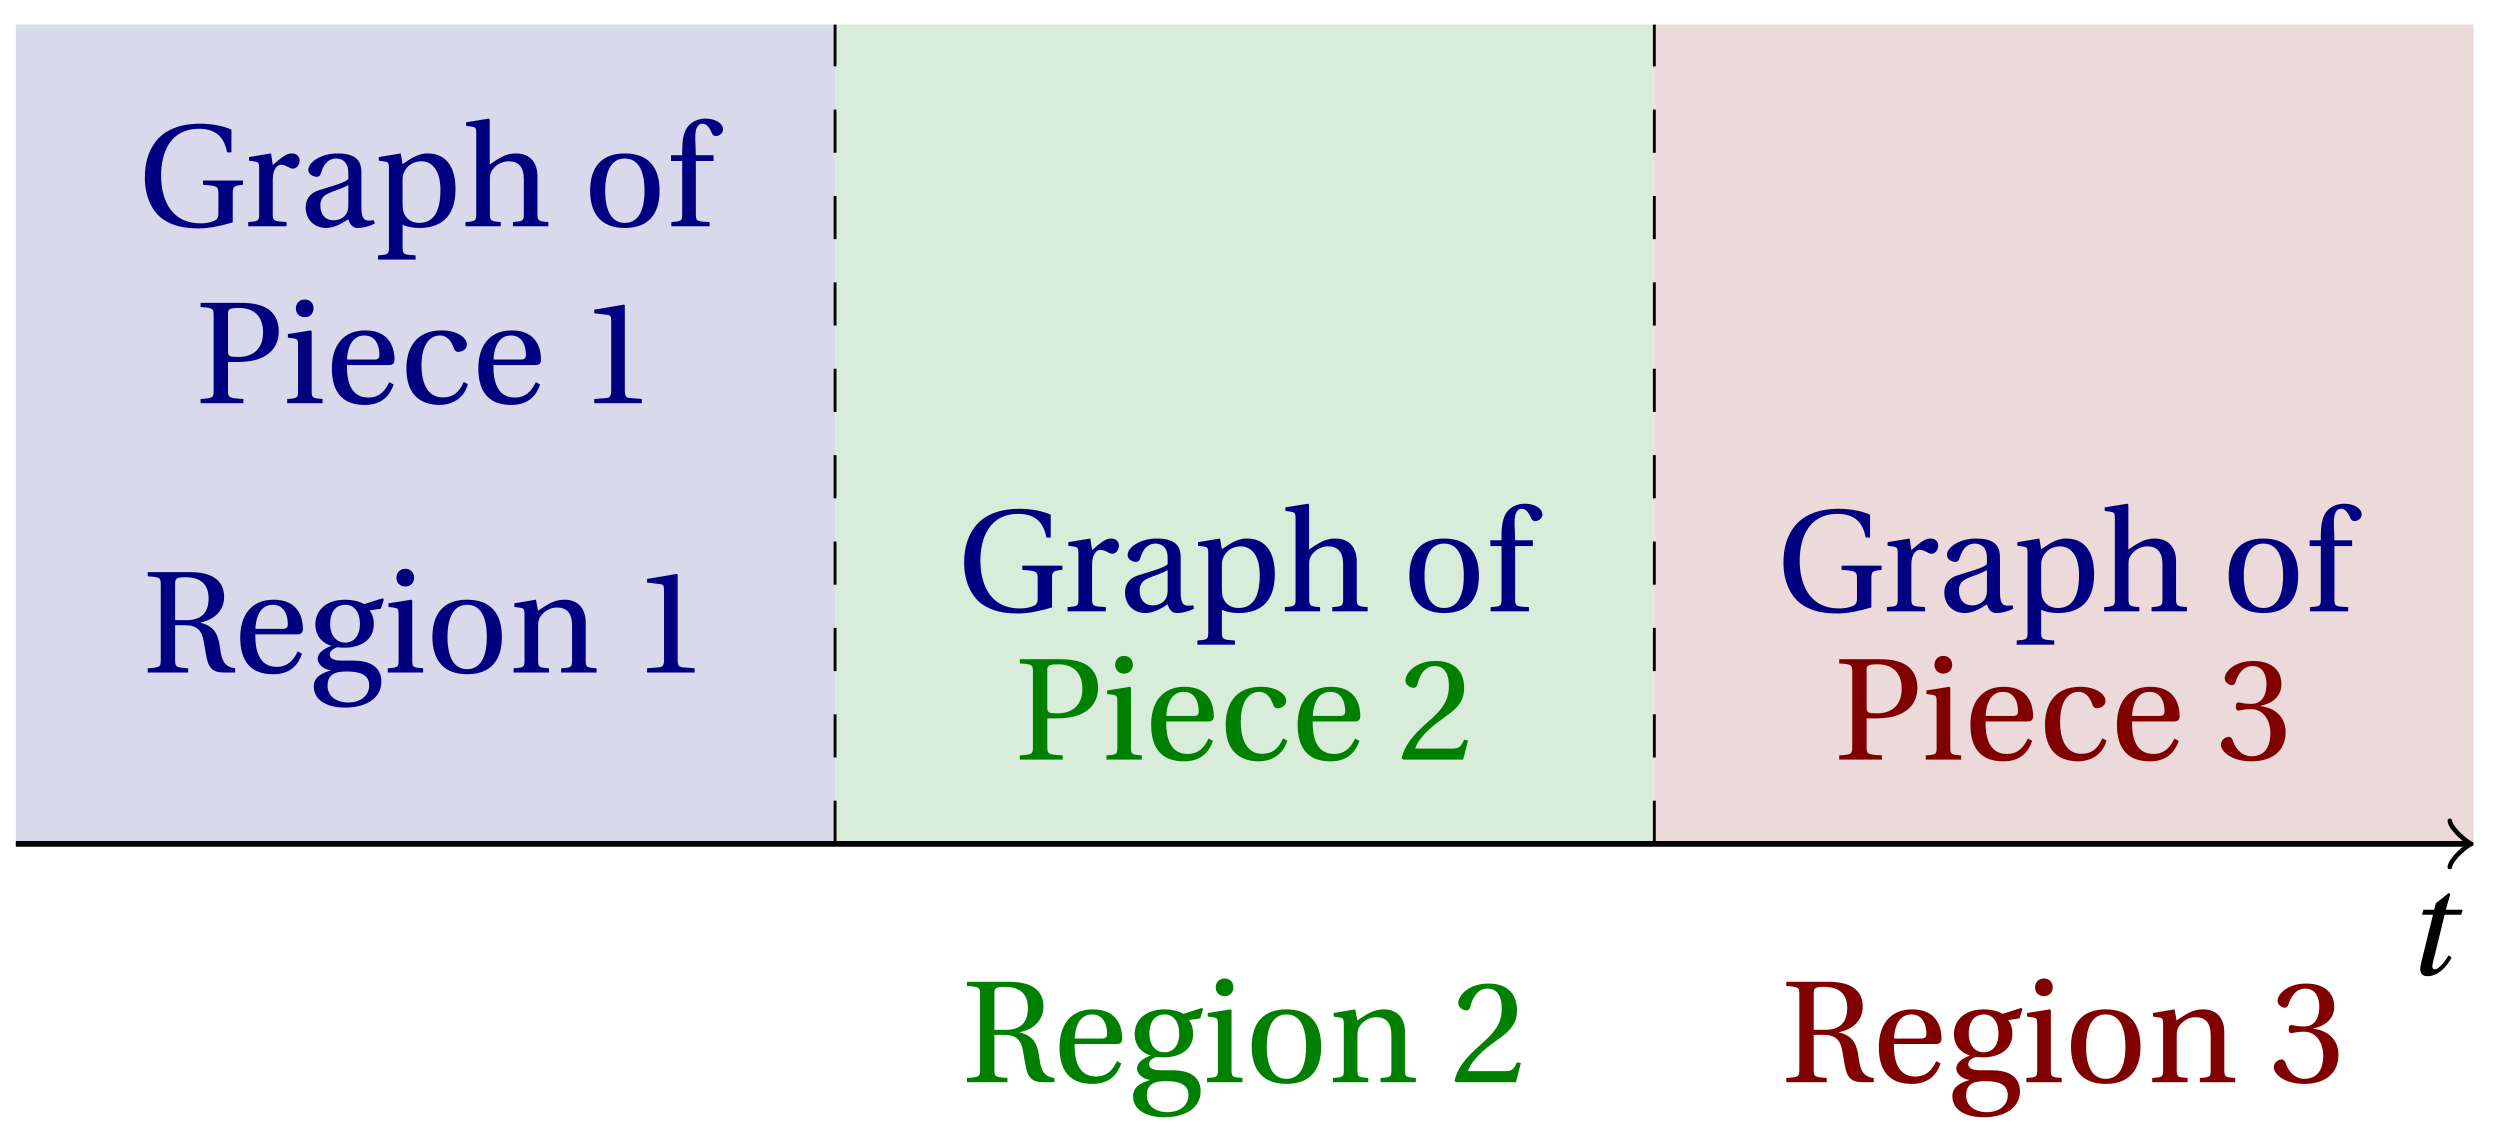 <svg xmlns="http://www.w3.org/2000/svg" xmlns:xlink="http://www.w3.org/1999/xlink" version="1.1" width="173" height="79" viewBox="0 0 173 79">
<defs>
<path id="font_1_1" d="M.428 .452 .439 .49H.312L.346 .609 .334 .616 .237 .539 .224 .49H.143L.132 .452H.215L.125 .086C.11 .029 .122-.012 .172-.012 .252-.012 .316 .054 .356 .129L.334 .146C.311 .107 .26 .04 .229 .04 .208 .04 .208 .063 .214 .088L.303 .452H.428Z"/>
<path id="font_2_4" d="M.654 .224C.654 .274 .659 .279 .725 .286V.315H.449V.286C.55 .279 .555 .273 .555 .224V.089C.555 .054 .542 .043 .521 .035 .495 .025 .467 .02 .433 .02 .203 .02 .16 .224 .16 .349 .16 .507 .223 .672 .42 .672 .53 .672 .594 .622 .615 .509H.645V.666C.596 .69 .51 .707 .43 .707 .28 .707 .18 .658 .123 .584 .072 .517 .048 .437 .048 .333 .048 .204 .099 .101 .172 .049 .248-.004 .336-.015 .424-.015 .494-.015 .591 .007 .654 .027V.224Z"/>
<path id="font_2_17" d="M.189 .502 .037 .477V.452L.075 .447C.101 .443 .107 .438 .107 .402V.087C.107 .036 .102 .034 .032 .029V0H.296V.029C.207 .034 .201 .036 .201 .087V.321C.201 .398 .235 .424 .258 .424 .274 .424 .291 .418 .32 .402 .327 .398 .335 .397 .34 .397 .364 .397 .386 .422 .386 .453 .386 .475 .372 .502 .333 .502 .297 .502 .267 .48 .201 .422L.189 .502Z"/>
<path id="font_2_7" d="M.343 .143C.343 .062 .281 .041 .242 .041 .18 .041 .15 .085 .15 .144 .15 .191 .172 .215 .228 .236 .268 .251 .321 .27 .343 .284V.143M.433 .369C.433 .427 .42 .502 .269 .502 .156 .502 .067 .443 .067 .388 .067 .356 .104 .341 .123 .341 .144 .341 .15 .352 .155 .369 .177 .443 .218 .467 .258 .467 .297 .467 .343 .447 .343 .367V.325C.318 .299 .221 .274 .142 .249 .07 .227 .049 .177 .049 .13 .049 .055 .099-.012 .193-.012 .255-.01 .31 .027 .342 .048 .356 .011 .372-.012 .407-.012 .444-.012 .487-.001 .525 .018L.519 .042C.505 .039 .483 .037 .468 .041 .45 .045 .433 .064 .433 .127V.369Z"/>
<path id="font_2_16" d="M.194 .321C.194 .346 .198 .36 .207 .378 .23 .424 .273 .448 .326 .448 .366 .448 .455 .422 .455 .25 .455 .103 .409 .023 .309 .023 .257 .023 .217 .05 .201 .096 .195 .114 .194 .134 .194 .157V.321M.03 .477V.452L.068 .447C.094 .443 .1 .438 .1 .402V-.143C.1-.194 .095-.196 .025-.201V-.23H.284V-.201C.2-.196 .194-.194 .194-.143V.011C.215-.001 .262-.012 .308-.012 .443-.012 .559 .05 .559 .256 .559 .327 .546 .502 .364 .502 .291 .502 .233 .453 .194 .428L.181 .502 .03 .477Z"/>
<path id="font_2_12" d="M.517 .343C.517 .444 .462 .502 .369 .502 .296 .502 .251 .468 .188 .426V.736L.181 .742 .025 .717V.692L.063 .687C.089 .683 .095 .678 .095 .642V.087C.096 .038 .091 .034 .021 .029V0H.264V.029C.195 .034 .189 .038 .189 .087V.321C.189 .346 .19 .36 .198 .375 .219 .415 .265 .448 .318 .448 .386 .448 .423 .41 .423 .323V.087C.423 .038 .418 .034 .348 .029V0H.592V.029C.523 .034 .517 .038 .517 .087V.343Z"/>
<path id="font_2_15" d="M.288 .502C.128 .502 .049 .407 .049 .245 .049 .083 .128-.012 .288-.012 .45-.012 .528 .083 .528 .245 .528 .407 .45 .502 .288 .502M.153 .245C.153 .383 .197 .467 .288 .467 .381 .467 .424 .383 .424 .245 .424 .107 .381 .023 .288 .023 .197 .023 .153 .107 .153 .245Z"/>
<path id="font_2_10" d="M.201 .45H.323V.49H.201L.197 .602C.194 .697 .229 .707 .245 .707 .266 .707 .288 .697 .313 .639 .318 .629 .325 .622 .34 .622 .36 .622 .389 .639 .389 .669 .389 .702 .347 .742 .267 .742 .212 .742 .165 .717 .14 .679 .117 .644 .107 .591 .107 .525V.49H.03V.45H.107V.087C.107 .036 .104 .034 .032 .029V0H.296V.029C.205 .033 .201 .035 .201 .086V.45Z"/>
<path id="font_2_5" d="M.224 .284H.281C.327 .284 .372 .288 .409 .297 .486 .317 .574 .371 .574 .496 .574 .572 .541 .624 .496 .652 .448 .682 .384 .692 .314 .692H.035V.663C.123 .657 .125 .655 .125 .599V.093C.125 .037 .123 .035 .035 .029V0H.33V.029C.227 .035 .224 .037 .224 .093V.284M.224 .62C.224 .648 .235 .657 .3 .657 .403 .657 .466 .598 .466 .489 .466 .364 .384 .319 .298 .319 .239 .319 .224 .321 .224 .358V.62Z"/>
<path id="font_2_13" d="M.037 .477V.452L.075 .447C.101 .443 .107 .438 .107 .402V.087C.107 .036 .104 .034 .032 .029V0H.276V.029C.205 .034 .201 .036 .201 .087V.496L.194 .502 .037 .477M.153 .715C.117 .715 .092 .689 .092 .653 .092 .618 .117 .593 .153 .593 .19 .593 .213 .618 .214 .653 .214 .689 .19 .715 .153 .715Z"/>
<path id="font_2_9" d="M.441 .263C.462 .263 .481 .268 .481 .301 .481 .36 .462 .502 .279 .502 .123 .502 .049 .391 .049 .241 .049 .083 .117-.014 .28-.012 .391-.011 .448 .05 .475 .129L.445 .145C.417 .087 .379 .039 .3 .039 .176 .039 .151 .159 .153 .263H.441M.154 .301C.154 .342 .169 .467 .273 .467 .366 .467 .377 .372 .377 .333 .377 .314 .371 .301 .343 .301H.154Z"/>
<path id="font_2_8" d="M.3 .04C.181 .04 .153 .164 .153 .258 .153 .407 .212 .467 .281 .467 .327 .467 .356 .434 .376 .38 .382 .364 .388 .354 .407 .354 .427 .354 .466 .367 .466 .405 .466 .451 .4 .502 .292 .502 .11 .502 .049 .373 .049 .24 .049 .073 .131-.012 .281-.012 .351-.012 .445 .025 .473 .132L.444 .146C.413 .076 .373 .04 .3 .04Z"/>
<path id="font_2_1" d="M.437 0V.029L.353 .036C.332 .038 .32 .046 .32 .085V.674L.315 .68 .109 .645V.62L.202 .609C.219 .607 .226 .599 .226 .57V.085C.226 .066 .223 .054 .217 .047 .212 .04 .204 .037 .193 .036L.109 .029V0H.437Z"/>
<path id="font_2_6" d="M.293 .326C.353 .326 .399 .307 .416 .239 .423 .211 .434 .132 .445 .086 .46 .022 .498 0 .557 0H.638V.029C.56 .037 .544 .093 .535 .161 .523 .25 .505 .317 .399 .343V.345C.493 .363 .562 .426 .562 .521 .562 .617 .502 .692 .327 .692H.035V.663C.123 .657 .125 .655 .125 .599V.093C.125 .037 .123 .035 .035 .029V0H.314V.029C.227 .035 .224 .037 .224 .093V.326H.293M.224 .361V.607C.224 .649 .231 .657 .297 .657 .371 .657 .455 .63 .455 .512 .455 .407 .4 .361 .303 .361H.224Z"/>
<path id="font_2_11" d="M.26 .467C.309 .467 .36 .431 .36 .334 .36 .25 .316 .206 .258 .206 .202 .206 .155 .25 .155 .334 .155 .433 .207 .467 .26 .467M.281-.207C.196-.207 .137-.163 .137-.091 .137-.057 .147-.032 .168-.016 .19 .001 .223 .007 .271 .007 .359 .007 .424-.014 .424-.089 .424-.169 .352-.207 .281-.207M.389 .471C.361 .49 .306 .502 .26 .502 .107 .502 .053 .408 .053 .334 .053 .24 .115 .197 .161 .185V.183C.107 .162 .069 .133 .069 .094 .069 .059 .109 .021 .157 .016V.014C.114-0 .042-.024 .042-.096 .042-.197 .142-.242 .258-.242 .318-.242 .381-.23 .429-.201 .475-.173 .508-.126 .508-.064 .508 .044 .422 .082 .315 .082H.235C.163 .082 .152 .106 .152 .125 .152 .154 .19 .17 .203 .174 .222 .172 .243 .171 .254 .171 .349 .171 .456 .213 .456 .334 .456 .376 .443 .411 .426 .428L.505 .44 .525 .503 .517 .512 .389 .471Z"/>
<path id="font_2_14" d="M.529 .343C.529 .444 .474 .502 .382 .502 .308 .502 .262 .466 .2 .426L.186 .502 .037 .477V.452L.075 .447C.101 .443 .107 .438 .107 .402V.087C.107 .036 .104 .034 .032 .029V0H.276V.029C.205 .034 .201 .036 .201 .087V.321C.201 .346 .203 .36 .211 .376 .232 .415 .277 .448 .33 .448 .398 .448 .435 .41 .435 .323V.087C.435 .036 .432 .034 .36 .029V0H.604V.029C.533 .034 .529 .036 .529 .087V.343Z"/>
<path id="font_2_2" d="M.485 .132 .457 .137C.436 .083 .416 .076 .376 .076H.12C.136 .128 .195 .199 .288 .266 .384 .336 .458 .381 .458 .493 .458 .632 .366 .68 .261 .68 .124 .68 .053 .597 .053 .545 .053 .511 .091 .495 .108 .495 .126 .495 .133 .505 .137 .522 .153 .59 .192 .645 .254 .645 .331 .645 .353 .58 .353 .507 .353 .4 .299 .34 .212 .263 .089 .156 .046 .088 .027 .01L.037 0H.451L.485 .132Z"/>
<path id="font_2_3" d="M.13 .366C.13 .349 .135 .338 .148 .338 .16 .338 .187 .348 .235 .348 .32 .348 .368 .271 .368 .184 .368 .065 .309 .023 .238 .023 .172 .023 .129 .073 .11 .129 .104 .148 .094 .157 .08 .157 .062 .157 .027 .138 .027 .102 .027 .059 .096-.012 .237-.012 .382-.012 .473 .061 .473 .189 .473 .323 .358 .363 .303 .368V.372C.357 .381 .444 .421 .444 .52 .444 .631 .357 .68 .25 .68 .118 .68 .053 .604 .053 .561 .053 .53 .088 .513 .102 .513 .115 .513 .123 .52 .127 .533 .149 .601 .187 .645 .243 .645 .322 .645 .341 .575 .341 .519 .341 .459 .32 .384 .235 .384 .187 .384 .16 .394 .148 .394 .135 .394 .13 .384 .13 .366Z"/>
</defs>
<path transform="matrix(1,0,0,-1,1.093,58.396)" d="M0 0V56.694H56.694V0ZM56.694 56.694" fill="#d9d9ec"/>
<path transform="matrix(1,0,0,-1,1.093,58.396)" d="M56.694 0V56.694H113.387V0ZM113.387 56.694" fill="#d9ecd9"/>
<path transform="matrix(1,0,0,-1,1.093,58.396)" d="M113.387 0V56.694H170.081V0ZM170.081 56.694" fill="#ecd9d9"/>
<path transform="matrix(1,0,0,-1,1.093,58.396)" stroke-width=".399" stroke-linecap="butt" stroke-miterlimit="10" stroke-linejoin="miter" fill="none" stroke="#000000" d="M0 0H169.623"/>
<path transform="matrix(1,0,0,-1,170.721,58.396)" stroke-width=".319" stroke-linecap="round" stroke-linejoin="round" fill="none" stroke="#000000" d="M-1.196 1.594C-1.096 .996 0 .1 .299 0 0-.1-1.096-.996-1.196-1.594"/>
<use data-text="t" xlink:href="#font_1_1" transform="matrix(9.166,0,0,-9.166,166.391,67.444)"/>
<path transform="matrix(1,0,0,-1,1.093,58.396)" stroke-width=".199" stroke-linecap="butt" stroke-dasharray="2.989,2.989" stroke-miterlimit="10" stroke-linejoin="miter" fill="none" stroke="#000000" d="M56.694 0V56.694"/>
<path transform="matrix(1,0,0,-1,1.093,58.396)" stroke-width=".199" stroke-linecap="butt" stroke-dasharray="2.989,2.989" stroke-miterlimit="10" stroke-linejoin="miter" fill="none" stroke="#000000" d="M113.387 0V56.694"/>
<use data-text="G" xlink:href="#font_2_4" transform="matrix(10.037,0,0,-10.037,9.541,15.656)" fill="#000080"/>
<use data-text="r" xlink:href="#font_2_17" transform="matrix(10.037,0,0,-10.037,16.858,15.656)" fill="#000080"/>
<use data-text="a" xlink:href="#font_2_7" transform="matrix(10.037,0,0,-10.037,20.662,15.656)" fill="#000080"/>
<use data-text="p" xlink:href="#font_2_16" transform="matrix(10.037,0,0,-10.037,25.911,15.656)" fill="#000080"/>
<use data-text="h" xlink:href="#font_2_12" transform="matrix(10.037,0,0,-10.037,32.003,15.656)" fill="#000080"/>
<use data-text="o" xlink:href="#font_2_15" transform="matrix(10.037,0,0,-10.037,40.344,15.656)" fill="#000080"/>
<use data-text="f" xlink:href="#font_2_10" transform="matrix(10.037,0,0,-10.037,46.135,15.656)" fill="#000080"/>
<use data-text="P" xlink:href="#font_2_5" transform="matrix(10.037,0,0,-10.037,13.529,27.902)" fill="#000080"/>
<use data-text="i" xlink:href="#font_2_13" transform="matrix(10.037,0,0,-10.037,19.551,27.902)" fill="#000080"/>
<use data-text="e" xlink:href="#font_2_9" transform="matrix(10.037,0,0,-10.037,22.472,27.902)" fill="#000080"/>
<use data-text="c" xlink:href="#font_2_8" transform="matrix(10.037,0,0,-10.037,27.631,27.902)" fill="#000080"/>
<use data-text="e" xlink:href="#font_2_9" transform="matrix(10.037,0,0,-10.037,32.609,27.902)" fill="#000080"/>
<use data-text="1" xlink:href="#font_2_1" transform="matrix(10.037,0,0,-10.037,40.026,27.902)" fill="#000080"/>
<use data-text="R" xlink:href="#font_2_6" transform="matrix(10.037,0,0,-10.037,9.869,46.537)" fill="#000080"/>
<use data-text="e" xlink:href="#font_2_9" transform="matrix(10.037,0,0,-10.037,16.132,46.537)" fill="#000080"/>
<use data-text="g" xlink:href="#font_2_11" transform="matrix(10.037,0,0,-10.037,21.291,46.537)" fill="#000080"/>
<use data-text="i" xlink:href="#font_2_13" transform="matrix(10.037,0,0,-10.037,26.51,46.537)" fill="#000080"/>
<use data-text="o" xlink:href="#font_2_15" transform="matrix(10.037,0,0,-10.037,29.431,46.537)" fill="#000080"/>
<use data-text="n" xlink:href="#font_2_14" transform="matrix(10.037,0,0,-10.037,35.222,46.537)" fill="#000080"/>
<use data-text="1" xlink:href="#font_2_1" transform="matrix(10.037,0,0,-10.037,43.683,46.537)" fill="#000080"/>
<use data-text="G" xlink:href="#font_2_4" transform="matrix(10.037,0,0,-10.037,66.237,42.304)" fill="#000080"/>
<use data-text="r" xlink:href="#font_2_17" transform="matrix(10.037,0,0,-10.037,73.554,42.304)" fill="#000080"/>
<use data-text="a" xlink:href="#font_2_7" transform="matrix(10.037,0,0,-10.037,77.358,42.304)" fill="#000080"/>
<use data-text="p" xlink:href="#font_2_16" transform="matrix(10.037,0,0,-10.037,82.607,42.304)" fill="#000080"/>
<use data-text="h" xlink:href="#font_2_12" transform="matrix(10.037,0,0,-10.037,88.699,42.304)" fill="#000080"/>
<use data-text="o" xlink:href="#font_2_15" transform="matrix(10.037,0,0,-10.037,97.04,42.304)" fill="#000080"/>
<use data-text="f" xlink:href="#font_2_10" transform="matrix(10.037,0,0,-10.037,102.831,42.304)" fill="#000080"/>
<use data-text="P" xlink:href="#font_2_5" transform="matrix(10.037,0,0,-10.037,70.224,52.564)" fill="#008000"/>
<use data-text="i" xlink:href="#font_2_13" transform="matrix(10.037,0,0,-10.037,76.246,52.564)" fill="#008000"/>
<use data-text="e" xlink:href="#font_2_9" transform="matrix(10.037,0,0,-10.037,79.167,52.564)" fill="#008000"/>
<use data-text="c" xlink:href="#font_2_8" transform="matrix(10.037,0,0,-10.037,84.326,52.564)" fill="#008000"/>
<use data-text="e" xlink:href="#font_2_9" transform="matrix(10.037,0,0,-10.037,89.304,52.564)" fill="#008000"/>
<use data-text="2" xlink:href="#font_2_2" transform="matrix(10.037,0,0,-10.037,96.721,52.564)" fill="#008000"/>
<use data-text="R" xlink:href="#font_2_6" transform="matrix(10.037,0,0,-10.037,66.564,74.886)" fill="#008000"/>
<use data-text="e" xlink:href="#font_2_9" transform="matrix(10.037,0,0,-10.037,72.827,74.886)" fill="#008000"/>
<use data-text="g" xlink:href="#font_2_11" transform="matrix(10.037,0,0,-10.037,77.986,74.886)" fill="#008000"/>
<use data-text="i" xlink:href="#font_2_13" transform="matrix(10.037,0,0,-10.037,83.205,74.886)" fill="#008000"/>
<use data-text="o" xlink:href="#font_2_15" transform="matrix(10.037,0,0,-10.037,86.126,74.886)" fill="#008000"/>
<use data-text="n" xlink:href="#font_2_14" transform="matrix(10.037,0,0,-10.037,91.917,74.886)" fill="#008000"/>
<use data-text="2" xlink:href="#font_2_2" transform="matrix(10.037,0,0,-10.037,100.378,74.886)" fill="#008000"/>
<use data-text="G" xlink:href="#font_2_4" transform="matrix(10.037,0,0,-10.037,122.933,42.304)" fill="#000080"/>
<use data-text="r" xlink:href="#font_2_17" transform="matrix(10.037,0,0,-10.037,130.249,42.304)" fill="#000080"/>
<use data-text="a" xlink:href="#font_2_7" transform="matrix(10.037,0,0,-10.037,134.053,42.304)" fill="#000080"/>
<use data-text="p" xlink:href="#font_2_16" transform="matrix(10.037,0,0,-10.037,139.303,42.304)" fill="#000080"/>
<use data-text="h" xlink:href="#font_2_12" transform="matrix(10.037,0,0,-10.037,145.395,42.304)" fill="#000080"/>
<use data-text="o" xlink:href="#font_2_15" transform="matrix(10.037,0,0,-10.037,153.735,42.304)" fill="#000080"/>
<use data-text="f" xlink:href="#font_2_10" transform="matrix(10.037,0,0,-10.037,159.526,42.304)" fill="#000080"/>
<use data-text="P" xlink:href="#font_2_5" transform="matrix(10.037,0,0,-10.037,126.92,52.564)" fill="#800000"/>
<use data-text="i" xlink:href="#font_2_13" transform="matrix(10.037,0,0,-10.037,132.942,52.564)" fill="#800000"/>
<use data-text="e" xlink:href="#font_2_9" transform="matrix(10.037,0,0,-10.037,135.862,52.564)" fill="#800000"/>
<use data-text="c" xlink:href="#font_2_8" transform="matrix(10.037,0,0,-10.037,141.021,52.564)" fill="#800000"/>
<use data-text="e" xlink:href="#font_2_9" transform="matrix(10.037,0,0,-10.037,146,52.564)" fill="#800000"/>
<use data-text="3" xlink:href="#font_2_3" transform="matrix(10.037,0,0,-10.037,153.417,52.564)" fill="#800000"/>
<use data-text="R" xlink:href="#font_2_6" transform="matrix(10.037,0,0,-10.037,123.26,74.886)" fill="#800000"/>
<use data-text="e" xlink:href="#font_2_9" transform="matrix(10.037,0,0,-10.037,129.523,74.886)" fill="#800000"/>
<use data-text="g" xlink:href="#font_2_11" transform="matrix(10.037,0,0,-10.037,134.681,74.886)" fill="#800000"/>
<use data-text="i" xlink:href="#font_2_13" transform="matrix(10.037,0,0,-10.037,139.901,74.886)" fill="#800000"/>
<use data-text="o" xlink:href="#font_2_15" transform="matrix(10.037,0,0,-10.037,142.821,74.886)" fill="#800000"/>
<use data-text="n" xlink:href="#font_2_14" transform="matrix(10.037,0,0,-10.037,148.612,74.886)" fill="#800000"/>
<use data-text="3" xlink:href="#font_2_3" transform="matrix(10.037,0,0,-10.037,157.073,74.886)" fill="#800000"/>
</svg>

